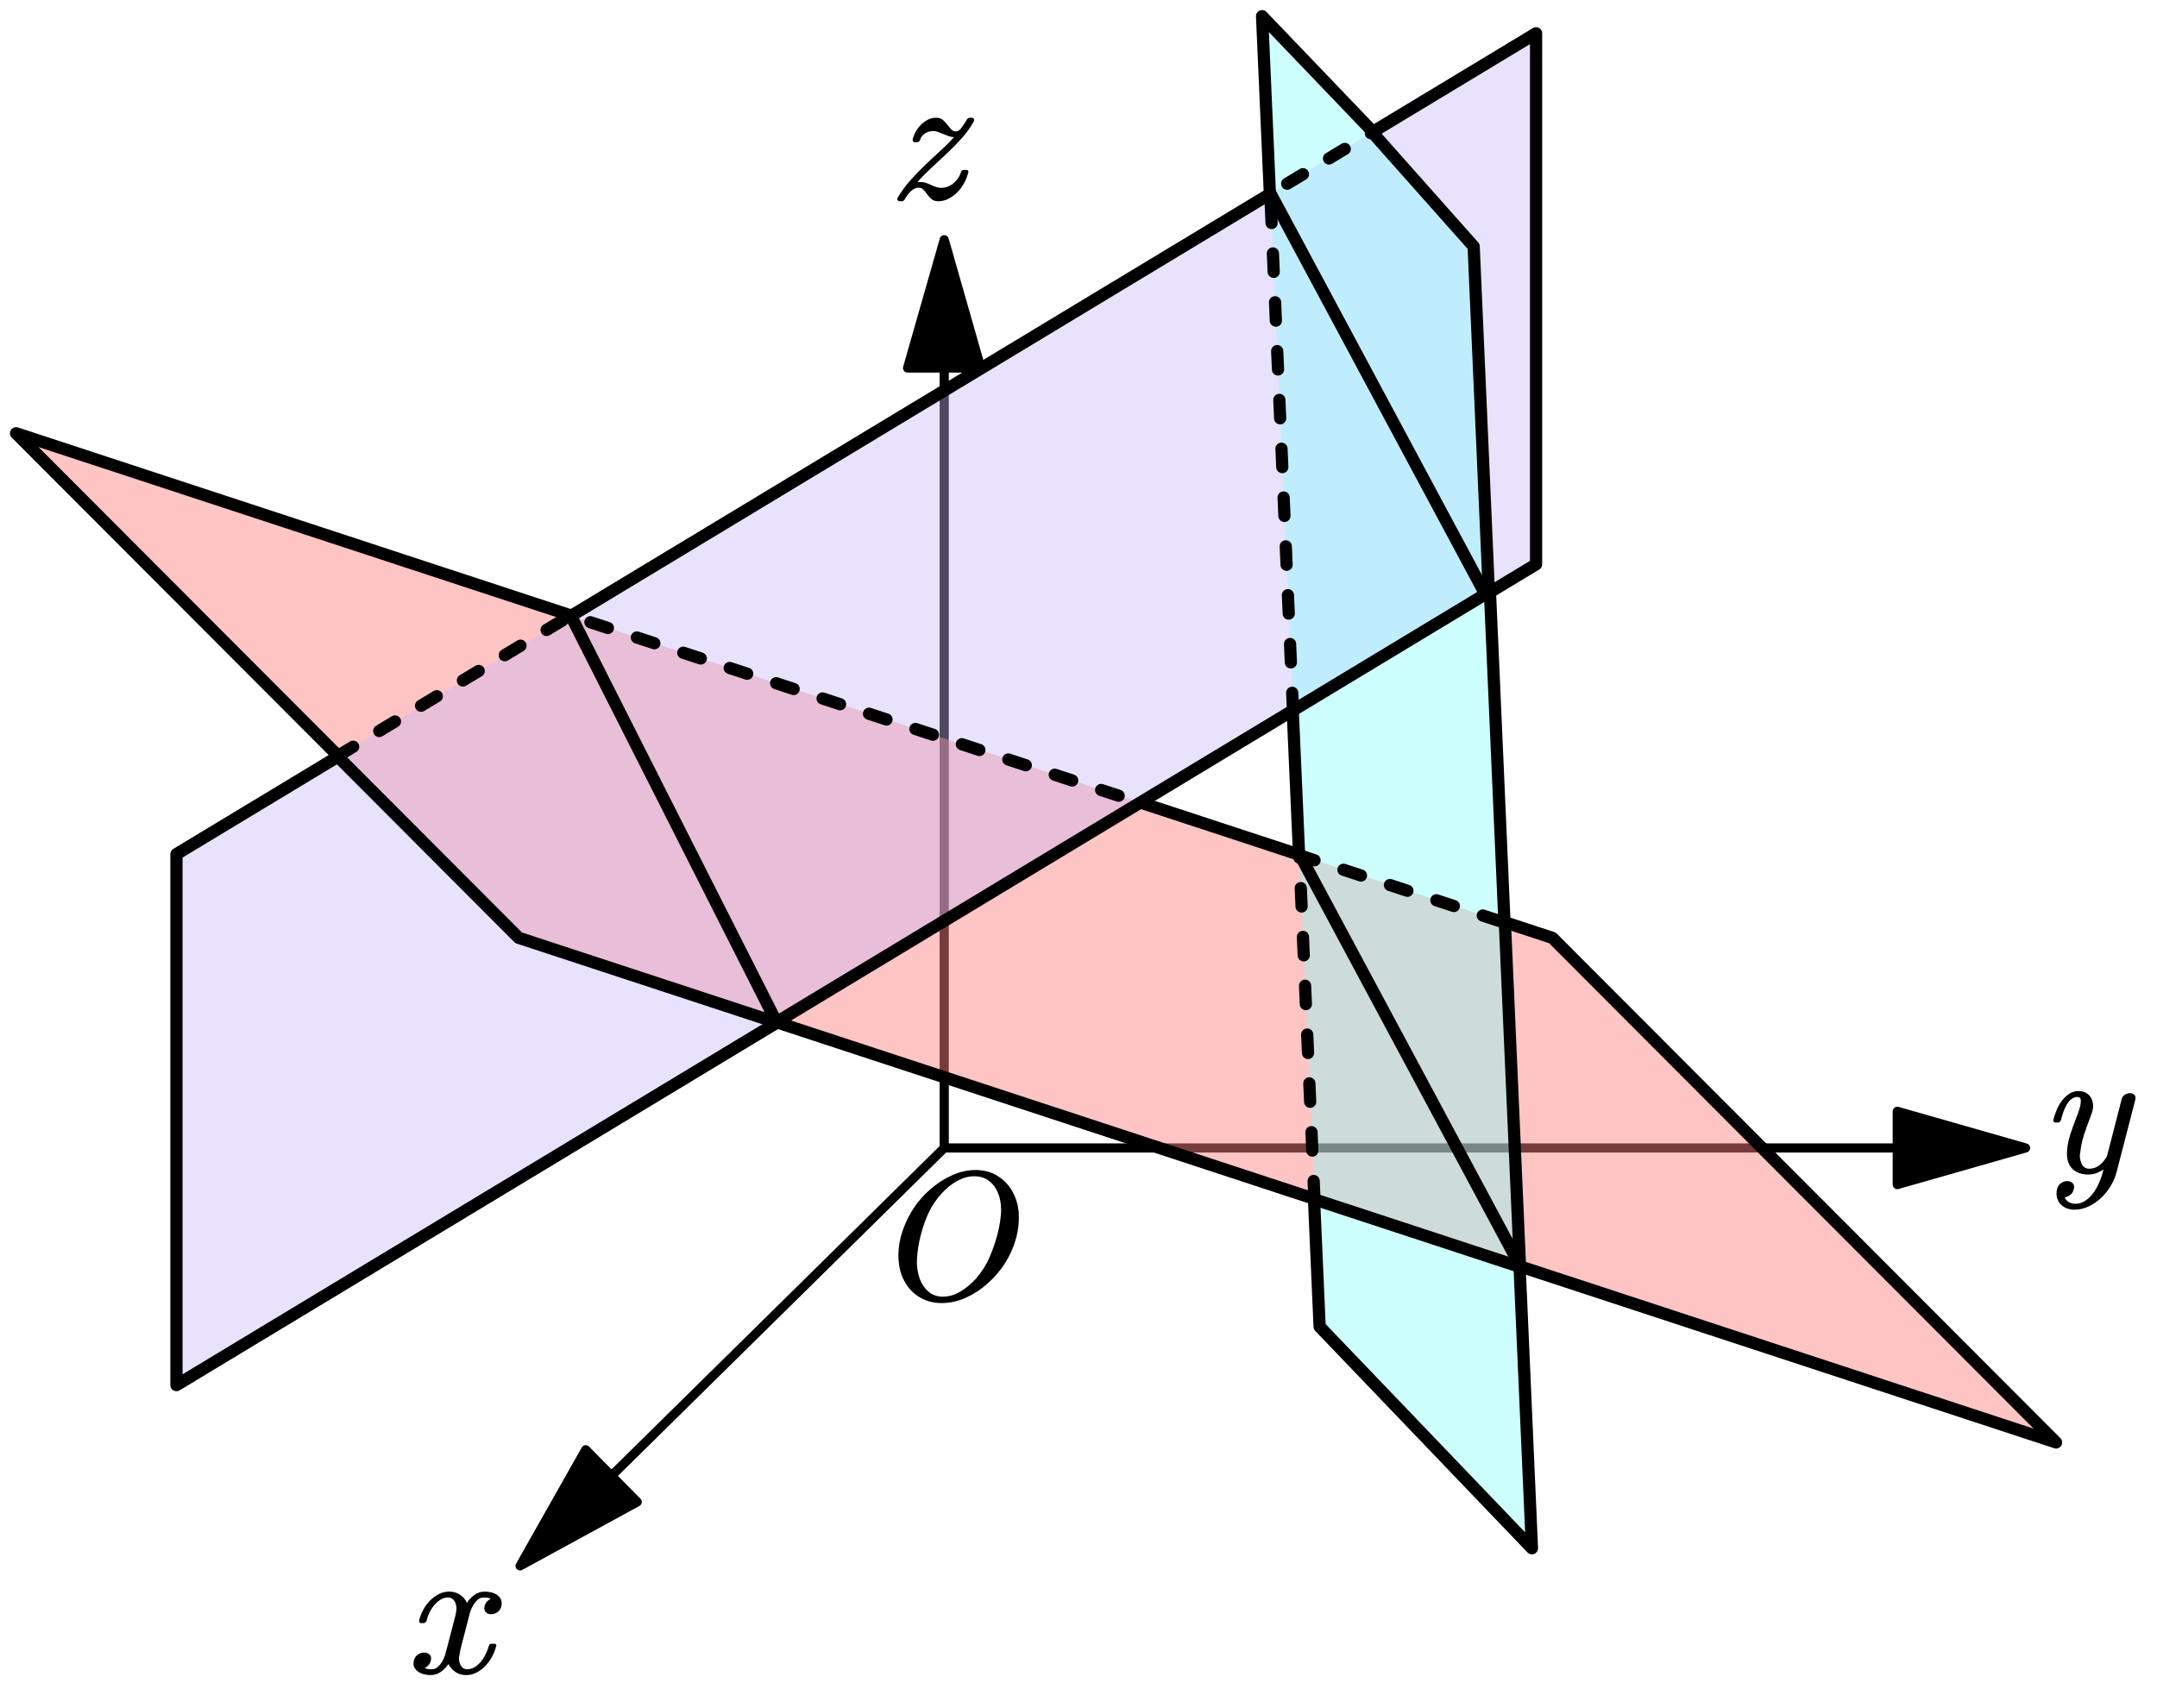 <?xml version="1.0"?>
<svg xmlns="http://www.w3.org/2000/svg" xmlns:xlink="http://www.w3.org/1999/xlink" width="176.25" height="139.583">
	<defs>
		<marker id="CustomMarker-01" markerUnits="strokeWidth" markerWidth="21" markerHeight="12" viewBox="-21 -6 21 12" orient="auto-start-reverse">
			<path d="M 0 -0 L -14 -4, -14 -0.5, -14 0.5, -14 4 Z" fill="#000000" stroke="#000000" stroke-linejoin="round" />
		</marker>
		<marker id="CustomMarker-02" markerUnits="strokeWidth" markerWidth="21" markerHeight="12" viewBox="-21 -6 21 12" orient="auto-start-reverse">
			<path d="M 0 -0 L -14 -4, -14 -0.5, -14 0.5, -14 4 Z" fill="#000000" stroke="#000000" stroke-linejoin="round" />
		</marker>
		<marker id="CustomMarker-03" markerUnits="strokeWidth" markerWidth="21" markerHeight="12" viewBox="-21 -6 21 12" orient="auto-start-reverse">
			<path d="M 0 -0 L -14 -4, -14 -0.5, -14 0.5, -14 4 Z" fill="#000000" stroke="#000000" stroke-linejoin="round" />
		</marker>
	</defs>
	<rect x="-0" y="-0" width="176.25" height="139.583" stroke="none" fill="#FFFFFF" />
	<path d="M -117.6 120 L -117.6 -236.848" fill="none" stroke="#000000" stroke-width="3.6" stroke-linecap="round" stroke-linejoin="round" marker-end="url(#CustomMarker-01)" transform="matrix(0.208 0 -0 0.208 101.614 68.858)" />
	<path d="M -117.6 120 L -284.218 284.218" fill="none" stroke="#000000" stroke-width="3.6" stroke-linecap="round" stroke-linejoin="round" marker-end="url(#CustomMarker-02)" transform="matrix(0.208 0 -0 0.208 101.614 68.858)" />
	<path d="M -117.6 120 L 307.2 120" fill="none" stroke="#000000" stroke-width="3.6" stroke-linecap="round" stroke-linejoin="round" marker-end="url(#CustomMarker-03)" transform="matrix(0.208 0 -0 0.208 101.614 68.858)" />
	<g transform="matrix(1 0 -0 1 73.409 92.939)">
		<svg width="32.952" height="39.095">
			<defs />
			<path d="M 9.636 8.181 C 9.457 8.877, 9.17 9.549, 8.772 10.197, 8.374 10.844, 7.874 11.437, 7.271 11.974, 6.727 12.459, 6.133 12.844, 5.488 13.13, 4.843 13.415, 4.197 13.557, 3.549 13.557, 2.897 13.557, 2.317 13.414, 1.811 13.126, 1.304 12.838, 0.9 12.449, 0.599 11.96, 0.268 11.418, 0.078 10.818, 0.028 10.16, 0.008 10.002, -0.002 9.844, -0.002 9.685, -0.002 9.191, 0.063 8.68, 0.191 8.152, 0.379 7.447, 0.669 6.763, 1.062 6.098, 1.455 5.433, 1.958 4.832, 2.571 4.294, 3.114 3.81, 3.709 3.42, 4.354 3.125, 4.999 2.83, 5.65 2.683, 6.307 2.682, 6.959 2.683, 7.536 2.832, 8.038 3.129, 8.54 3.427, 8.941 3.82, 9.242 4.309, 9.573 4.851, 9.769 5.456, 9.828 6.123, 9.838 6.286, 9.843 6.447, 9.843 6.605, 9.843 7.118, 9.774 7.644, 9.636 8.181 Z M 8.138 4.554 C 7.975 4.151, 7.731 3.823, 7.404 3.572, 7.078 3.32, 6.677 3.194, 6.203 3.193, 5.734 3.194, 5.267 3.322, 4.802 3.579, 4.338 3.836, 3.923 4.168, 3.557 4.575, 3.097 5.07, 2.734 5.606, 2.467 6.184, 2.2 6.763, 1.993 7.349, 1.844 7.943, 1.671 8.592, 1.565 9.223, 1.526 9.836, 1.516 9.952, 1.511 10.067, 1.511 10.182, 1.511 10.662, 1.59 11.132, 1.748 11.592, 1.901 12.001, 2.136 12.343, 2.452 12.618, 2.768 12.895, 3.164 13.032, 3.638 13.032, 4.127 13.032, 4.606 12.892, 5.073 12.611, 5.54 12.331, 5.959 11.984, 6.329 11.571, 6.809 11.015, 7.182 10.427, 7.449 9.808, 7.716 9.189, 7.933 8.558, 8.101 7.915, 8.254 7.316, 8.35 6.725, 8.39 6.144 L 8.39 5.892 C 8.39 5.413, 8.306 4.967, 8.138 4.554 Z" stroke="none" fill="#000000" />
			<rect />
		</svg>
	</g>
	<g transform="matrix(1 0 -0 1 33.793 123.501)">
		<svg width="26.904" height="27.158">
			<defs />
			<path d="M 7.171 7.778 C 7.117 7.994, 7.007 8.156, 6.841 8.264, 6.675 8.372, 6.509 8.426, 6.341 8.426, 6.168 8.426, 6.025 8.371, 5.911 8.26, 5.827 8.179, 5.783 8.073, 5.777 7.943, 5.777 7.891, 5.787 7.824, 5.807 7.742, 5.861 7.56, 5.945 7.422, 6.059 7.329, 6.173 7.235, 6.252 7.181, 6.296 7.166, 6.203 7.095, 6.01 7.059, 5.718 7.058, 5.461 7.059, 5.231 7.192, 5.029 7.458, 4.826 7.724, 4.675 8.045, 4.576 8.418 L 3.894 11.053 C 3.825 11.317, 3.773 11.569, 3.739 11.808, 3.719 11.89, 3.709 11.962, 3.709 12.024, 3.709 12.174, 3.734 12.315, 3.783 12.449, 3.833 12.593, 3.907 12.709, 4.006 12.795, 4.105 12.881, 4.231 12.924, 4.384 12.924, 4.582 12.924, 4.772 12.873, 4.954 12.77, 5.138 12.667, 5.306 12.528, 5.459 12.352, 5.612 12.177, 5.747 11.973, 5.866 11.741, 5.985 11.508, 6.079 11.269, 6.148 11.024, 6.178 10.9, 6.262 10.837, 6.4 10.837 L 6.57 10.837 C 6.699 10.837, 6.763 10.885, 6.763 10.981, 6.763 11.01, 6.756 11.037, 6.741 11.06, 6.672 11.348, 6.559 11.633, 6.404 11.913, 6.248 12.194, 6.067 12.442, 5.859 12.658, 5.651 12.874, 5.415 13.052, 5.151 13.19, 4.886 13.33, 4.604 13.399, 4.302 13.399, 3.996 13.399, 3.731 13.333, 3.509 13.201, 3.287 13.07, 3.106 12.898, 2.968 12.687, 2.923 12.634, 2.889 12.58, 2.864 12.525, 2.839 12.47, 2.832 12.462, 2.842 12.499, 2.723 12.696, 2.536 12.896, 2.278 13.097, 2.022 13.299, 1.725 13.399, 1.389 13.399, 1.201 13.399, 1.016 13.375, 0.833 13.327, 0.65 13.279, 0.49 13.205, 0.354 13.104, 0.219 13.004, 0.116 12.881, 0.047 12.737, 0.013 12.651, -0.004 12.557, -0.005 12.456, -0.004 12.385, 0.005 12.3, 0.025 12.204, 0.079 11.989, 0.19 11.827, 0.359 11.719, 0.527 11.611, 0.695 11.557, 0.862 11.556, 1.036 11.557, 1.184 11.612, 1.307 11.722, 1.391 11.804, 1.433 11.91, 1.433 12.039, 1.433 12.106, 1.423 12.174, 1.403 12.24, 1.359 12.409, 1.279 12.544, 1.163 12.647, 1.047 12.751, 0.964 12.807, 0.914 12.816, 1.008 12.893, 1.198 12.929, 1.485 12.924, 1.742 12.924, 1.974 12.79, 2.182 12.521, 2.389 12.253, 2.54 11.931, 2.634 11.556 L 3.323 8.908 C 3.393 8.659, 3.447 8.414, 3.487 8.174, 3.497 8.097, 3.501 8.025, 3.501 7.958, 3.501 7.809, 3.479 7.67, 3.434 7.54, 3.385 7.397, 3.309 7.281, 3.205 7.192, 3.101 7.103, 2.972 7.059, 2.82 7.058, 2.622 7.059, 2.43 7.11, 2.245 7.213, 2.059 7.317, 1.89 7.455, 1.737 7.627, 1.584 7.8, 1.448 8.001, 1.33 8.228, 1.211 8.456, 1.125 8.697, 1.07 8.951, 1.016 9.081, 0.924 9.148, 0.796 9.153 L 0.632 9.153 C 0.514 9.153, 0.455 9.093, 0.455 8.973 L 0.455 8.922 C 0.529 8.625, 0.643 8.336, 0.796 8.055, 0.949 7.775, 1.132 7.526, 1.344 7.311, 1.557 7.095, 1.794 6.918, 2.056 6.782, 2.318 6.645, 2.602 6.576, 2.908 6.576, 3.205 6.576, 3.467 6.641, 3.694 6.771, 3.922 6.9, 4.107 7.073, 4.25 7.289, 4.28 7.342, 4.307 7.398, 4.332 7.458, 4.357 7.518, 4.364 7.534, 4.354 7.504, 4.478 7.294, 4.668 7.087, 4.925 6.882, 5.182 6.679, 5.476 6.576, 5.807 6.576, 5.995 6.576, 6.181 6.599, 6.366 6.645, 6.552 6.691, 6.713 6.764, 6.849 6.864, 6.984 6.965, 7.085 7.09, 7.149 7.238, 7.183 7.325, 7.2 7.423, 7.2 7.533, 7.2 7.606, 7.191 7.687, 7.171 7.778 Z" stroke="none" fill="#000000" />
			<rect />
		</svg>
	</g>
	<g transform="matrix(1 0 -0 1 167.779 82.593)">
		<svg width="24.024" height="35.968">
			<defs />
			<path d="M 5.176 13.176 C 5.072 13.579, 4.909 13.964, 4.687 14.331, 4.465 14.698, 4.203 15.025, 3.901 15.31, 3.6 15.595, 3.261 15.827, 2.886 16.004, 2.51 16.182, 2.12 16.271, 1.714 16.271, 1.472 16.271, 1.25 16.227, 1.047 16.138, 0.845 16.049, 0.679 15.929, 0.55 15.778, 0.422 15.627, 0.335 15.448, 0.291 15.242, 0.271 15.151, 0.261 15.057, 0.261 14.961, 0.261 14.836, 0.276 14.709, 0.306 14.579, 0.36 14.363, 0.471 14.201, 0.639 14.094, 0.808 13.986, 0.973 13.932, 1.136 13.932, 1.309 13.932, 1.455 13.987, 1.573 14.097, 1.657 14.179, 1.699 14.284, 1.699 14.414, 1.699 14.467, 1.689 14.532, 1.67 14.608, 1.616 14.824, 1.504 14.986, 1.336 15.094, 1.168 15.202, 1.035 15.256, 0.936 15.256, 0.966 15.385, 1.058 15.507, 1.214 15.619, 1.37 15.732, 1.568 15.789, 1.81 15.789, 2.078 15.789, 2.327 15.716, 2.559 15.573, 2.792 15.429, 3.005 15.236, 3.197 14.993, 3.39 14.751, 3.559 14.47, 3.705 14.151, 3.85 13.832, 3.968 13.498, 4.057 13.147 L 4.101 12.974 C 4.028 13.042, 3.872 13.13, 3.634 13.237, 3.397 13.345, 3.138 13.399, 2.856 13.399, 2.52 13.399, 2.22 13.337, 1.955 13.212, 1.691 13.088, 1.482 12.896, 1.329 12.636, 1.181 12.358, 1.109 12.051, 1.114 11.715 L 1.114 11.657 C 1.123 11.307, 1.168 10.96, 1.247 10.614, 1.326 10.283, 1.441 9.919, 1.592 9.52, 1.743 9.122, 1.887 8.736, 2.025 8.361, 2.174 7.963, 2.248 7.637, 2.248 7.382, 2.248 7.167, 2.157 7.059, 1.974 7.058, 1.806 7.059, 1.654 7.107, 1.518 7.203, 1.382 7.299, 1.258 7.432, 1.147 7.602, 1.036 7.773, 0.936 7.974, 0.847 8.207, 0.758 8.44, 0.684 8.687, 0.625 8.951, 0.57 9.081, 0.479 9.148, 0.35 9.153 L 0.18 9.153 C 0.061 9.153, 0.002 9.093, 0.002 8.973 L 0.002 8.922 C 0.071 8.659, 0.163 8.389, 0.276 8.113, 0.39 7.837, 0.533 7.587, 0.706 7.361, 0.879 7.136, 1.077 6.948, 1.299 6.8, 1.522 6.651, 1.776 6.576, 2.063 6.576, 2.31 6.576, 2.521 6.63, 2.696 6.735, 2.872 6.84, 3.006 6.981, 3.097 7.156, 3.189 7.331, 3.239 7.529, 3.249 7.749 L 3.249 7.8 C 3.249 8.006, 3.207 8.22, 3.122 8.44, 2.979 8.815, 2.838 9.198, 2.696 9.588, 2.556 9.98, 2.446 10.331, 2.367 10.643, 2.288 10.955, 2.233 11.264, 2.203 11.571, 2.184 11.653, 2.172 11.742, 2.167 11.837, 2.167 12.025, 2.199 12.21, 2.263 12.391, 2.307 12.555, 2.389 12.685, 2.508 12.78, 2.626 12.877, 2.767 12.924, 2.93 12.924, 3.247 12.924, 3.523 12.831, 3.76 12.644, 3.998 12.457, 4.205 12.212, 4.383 11.909 L 5.576 7.267 C 5.621 7.09, 5.711 6.959, 5.847 6.875, 5.983 6.791, 6.12 6.749, 6.258 6.749, 6.402 6.749, 6.521 6.792, 6.615 6.878, 6.679 6.941, 6.711 7.025, 6.711 7.13, 6.711 7.183, 6.706 7.239, 6.696 7.296 Z" stroke="none" fill="#000000" />
			<rect />
		</svg>
	</g>
	<g transform="matrix(1 0 -0 1 73.318 3.047)">
		<svg width="24.024" height="27.158">
			<defs />
			<path d="M 6.256 6.871 C 5.969 7.38, 5.629 7.852, 5.236 8.286, 4.844 8.72, 4.432 9.139, 4.002 9.542, 3.572 9.945, 3.142 10.346, 2.712 10.744, 2.282 11.142, 1.931 11.499, 1.659 11.816, 1.645 11.821, 1.699 11.823, 1.822 11.823, 2.015 11.823, 2.187 11.848, 2.338 11.899, 2.489 11.949, 2.632 12.007, 2.768 12.072, 2.903 12.136, 3.041 12.192, 3.179 12.237, 3.318 12.283, 3.456 12.306, 3.594 12.305, 3.767 12.306, 3.941 12.273, 4.117 12.208, 4.292 12.143, 4.449 12.053, 4.588 11.935, 4.726 11.817, 4.849 11.681, 4.958 11.525, 5.067 11.369, 5.146 11.207, 5.195 11.038, 5.225 10.904, 5.309 10.837, 5.447 10.837 L 5.618 10.837 C 5.747 10.837, 5.811 10.89, 5.811 10.995, 5.811 11.024, 5.803 11.051, 5.789 11.074, 5.719 11.363, 5.61 11.645, 5.459 11.92, 5.308 12.197, 5.126 12.442, 4.914 12.658, 4.701 12.874, 4.463 13.052, 4.198 13.19, 3.934 13.33, 3.654 13.399, 3.357 13.399, 3.115 13.399, 2.925 13.338, 2.786 13.216, 2.648 13.094, 2.528 12.96, 2.427 12.816, 2.325 12.672, 2.224 12.549, 2.123 12.446, 2.021 12.343, 1.889 12.291, 1.726 12.291, 1.514 12.291, 1.311 12.385, 1.118 12.572, 0.926 12.759, 0.752 12.987, 0.599 13.255, 0.545 13.346, 0.466 13.395, 0.362 13.399 L 0.147 13.399 C 0.048 13.351, -0.001 13.291, -0.001 13.219, -0.001 13.186, 0.011 13.15, 0.036 13.111, 0.323 12.617, 0.66 12.152, 1.048 11.715, 1.436 11.279, 1.84 10.859, 2.26 10.456, 2.68 10.053, 3.105 9.656, 3.535 9.265, 3.965 8.874, 4.331 8.505, 4.632 8.159 L 4.706 8.159 C 4.513 8.16, 4.342 8.132, 4.191 8.077, 4.04 8.022, 3.896 7.965, 3.757 7.904, 3.619 7.845, 3.482 7.789, 3.346 7.739, 3.21 7.688, 3.07 7.663, 2.927 7.663, 2.68 7.663, 2.455 7.732, 2.253 7.868, 2.05 8.005, 1.921 8.172, 1.867 8.368, 1.837 8.503, 1.751 8.572, 1.607 8.577 L 1.437 8.577 C 1.318 8.577, 1.259 8.517, 1.259 8.397 L 1.259 8.347 C 1.314 8.117, 1.4 7.898, 1.519 7.692, 1.638 7.486, 1.781 7.3, 1.948 7.134, 2.117 6.969, 2.304 6.835, 2.512 6.731, 2.72 6.628, 2.939 6.576, 3.172 6.576, 3.414 6.576, 3.603 6.639, 3.739 6.764, 3.875 6.889, 3.996 7.02, 4.102 7.159, 4.208 7.299, 4.311 7.422, 4.41 7.53, 4.509 7.638, 4.637 7.692, 4.795 7.692, 4.943 7.692, 5.087 7.603, 5.225 7.426, 5.364 7.248, 5.519 7.011, 5.692 6.713, 5.757 6.622, 5.833 6.576, 5.922 6.576 L 6.085 6.576 C 6.164 6.576, 6.221 6.61, 6.256 6.677, 6.265 6.701, 6.275 6.728, 6.285 6.756, 6.285 6.79, 6.275 6.828, 6.256 6.871 Z" stroke="none" fill="#000000" />
			<rect />
		</svg>
	</g>
	<path d="M -202.826 0 L -400.695 -198.261, 202.826 0, 400.695 198.261 Z" stroke="none" fill="#FF8080" fill-opacity="0.463" transform="matrix(0.208 0 0 0.208 84.657 76.668)" />
	<path d="M 267.055 -56.934 L 267.055 -265.575, -267.055 56.934, -267.055 265.575 Z" stroke="none" fill="#C4B6F7" fill-opacity="0.392" transform="matrix(0.208 0 0 0.208 69.942 57.953)" />
	<path d="M 53.008 300.997 L -30.4 213.92, -53.008 -300.997, 30.4 -213.92 Z" stroke="none" fill="#80FFFF" fill-opacity="0.392" transform="matrix(0.208 0 0 0.208 114.198 63.928)" />
	<path d="M 0 0 L 80.854 159.819" fill="none" stroke="#000000" stroke-width="4.8" stroke-linecap="round" stroke-linejoin="round" transform="matrix(0.208 0 0 0.208 46.631 50.295)" />
	<path d="M 0 0 L 84.004 156.725" fill="none" stroke="#000000" stroke-width="4.8" stroke-linecap="round" stroke-linejoin="round" transform="matrix(0.208 0 0 0.208 103.794 15.779)" />
	<path d="M 0 0 L 86.702 161.759" fill="none" stroke="#000000" stroke-width="4.8" stroke-linecap="round" stroke-linejoin="round" transform="matrix(0.208 0 0 0.208 106.165 69.779)" />
	<path d="M 189.939 190.177 L 194.805 300.997, 111.396 213.921, 109.189 163.65, -101.671 94.381, -337.687 236.893, -337.687 28.252, -274.024 -10.189, -400.695 -137.11, -182.523 -65.439, 91.857 -231.116, 88.789 -300.997, 132.321 -255.55, 196.423 -294.256, 196.423 -85.615, 178.31 -74.678, 184.003 54.967, 202.826 61.151, 400.695 259.411, 189.939 190.177" stroke="none" fill="#FFFFFF" fill-opacity="0" transform="matrix(0.208 0 -0 0.208 84.657 63.928)" />
	<path d="M 189.939 190.177 L 194.805 300.997, 111.396 213.921, 109.189 163.65, -101.671 94.381, -337.687 236.893, -337.687 28.252, -274.024 -10.189, -400.695 -137.11, -182.523 -65.439, 91.857 -231.116, 88.789 -300.997, 132.321 -255.55, 196.423 -294.256, 196.423 -85.615, 178.31 -74.678, 184.003 54.967, 202.826 61.151, 400.695 259.411, 189.939 190.177" fill="none" stroke="#000000" stroke-width="4.8" stroke-linecap="round" stroke-linejoin="round" transform="matrix(0.208 0 -0 0.208 84.657 63.928)" />
	<path d="M 0 0 L 71.198 71.34, 172.354 104.57, 452.334 -64.489, 446.371 -200.294, 406.345 -245.361" fill="none" stroke="#000000" stroke-width="4.8" stroke-linecap="round" stroke-linejoin="round" transform="matrix(0.208 0 0 0.208 27.569 61.805)" />
	<path d="M 0 0 L 61.992 20.365, 59.52 -35.94" fill="none" stroke="#000000" stroke-width="4.8" stroke-linecap="round" stroke-linejoin="round" transform="matrix(0.208 0 0 0.208 93.253 65.611)" />
	<path d="M 0 0 L 80.749 26.527, 74.813 -108.683" fill="none" stroke="#000000" stroke-width="4.8" stroke-linecap="round" stroke-linejoin="round" transform="matrix(0.208 0 0 0.208 107.405 98.022)" />
	<path d="M 0 0 L 91.5 -55.25, 315.285 18.265" fill="none" stroke="#000000" stroke-width="4.8" stroke-linecap="round" stroke-linejoin="round" stroke-dasharray="7.224, 11.976" transform="matrix(0.208 0 0 0.208 27.569 61.805)" />
	<path d="M 0 0 L -8.923 -203.253, 31.541 -227.685" fill="none" stroke="#000000" stroke-width="4.8" stroke-linecap="round" stroke-linejoin="round" stroke-dasharray="7.224, 11.976" transform="matrix(0.208 0 0 0.208 105.653 58.123)" />
	<path d="M 0 0 L -5.937 -135.21, 74.812 -108.683" fill="none" stroke="#000000" stroke-width="4.8" stroke-linecap="round" stroke-linejoin="round" stroke-dasharray="7.224, 11.976" transform="matrix(0.208 0 0 0.208 107.405 98.022)" />
</svg>
